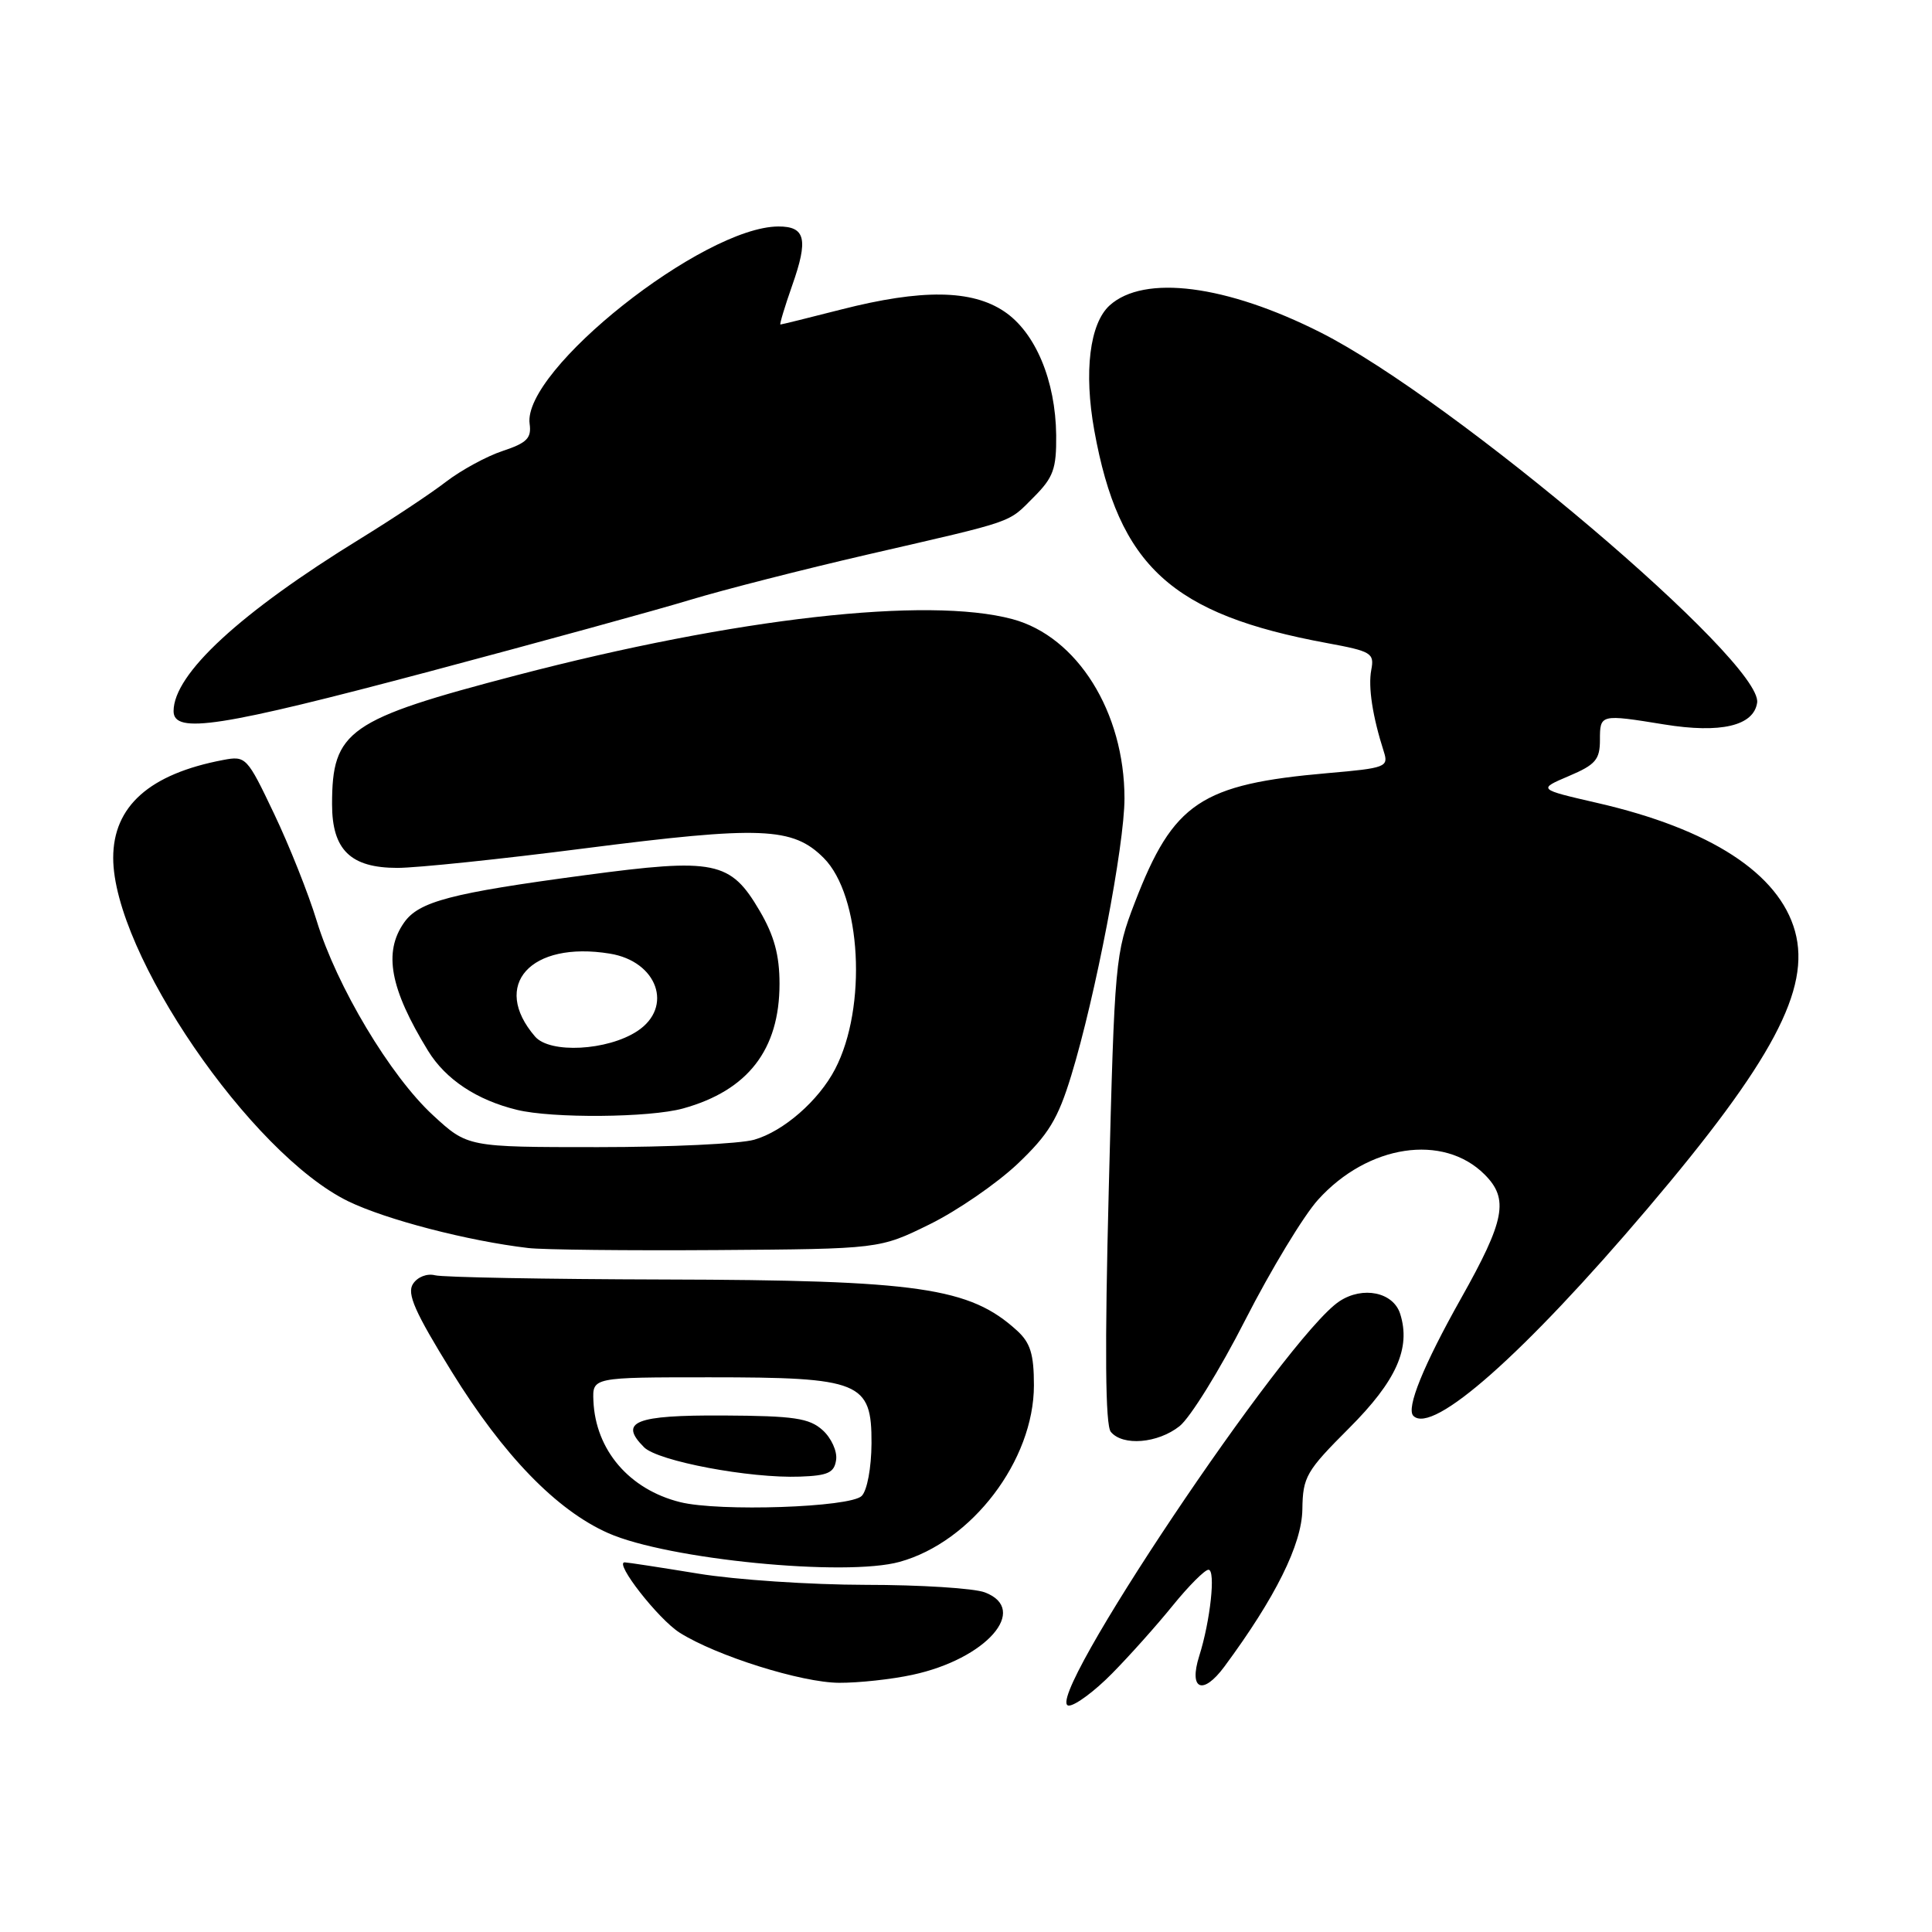 <?xml version="1.0" encoding="UTF-8" standalone="no"?>
<!DOCTYPE svg PUBLIC "-//W3C//DTD SVG 1.1//EN" "http://www.w3.org/Graphics/SVG/1.1/DTD/svg11.dtd" >
<svg xmlns="http://www.w3.org/2000/svg" xmlns:xlink="http://www.w3.org/1999/xlink" version="1.1" viewBox="0 0 256 256">
 <g >
 <path fill="currentColor"
d=" M 147.35 221.75 C 149.66 219.41 153.28 215.36 155.39 212.75 C 157.51 210.14 159.64 208.00 160.13 208.00 C 161.11 208.00 160.38 214.78 158.90 219.44 C 157.49 223.91 159.38 224.70 162.24 220.83 C 169.00 211.69 172.50 204.64 172.57 200.01 C 172.63 195.69 173.06 194.94 178.76 189.24 C 185.03 182.97 186.97 178.63 185.53 174.09 C 184.62 171.22 180.59 170.38 177.49 172.42 C 170.45 177.03 137.67 226.00 141.63 226.00 C 142.47 226.00 145.05 224.09 147.35 221.75 Z  M 120.91 221.92 C 130.67 219.83 136.44 213.26 130.50 211.00 C 129.06 210.45 121.94 210.00 114.68 210.00 C 107.43 209.99 97.45 209.33 92.50 208.51 C 87.55 207.70 83.18 207.03 82.78 207.02 C 81.32 206.98 87.23 214.55 90.06 216.34 C 94.92 219.41 106.20 222.96 111.20 222.98 C 113.79 222.99 118.16 222.52 120.91 221.92 Z  M 119.22 206.95 C 128.78 204.30 137.00 193.49 137.00 183.56 C 137.00 179.43 136.53 177.92 134.75 176.30 C 128.49 170.60 121.75 169.62 88.00 169.54 C 72.32 169.50 58.66 169.25 57.64 168.98 C 56.58 168.71 55.32 169.20 54.72 170.13 C 53.89 171.41 54.96 173.84 59.85 181.75 C 66.71 192.86 73.75 200.12 80.60 203.15 C 88.46 206.63 112.04 208.95 119.22 206.95 Z  M 156.29 188.98 C 157.70 187.87 161.63 181.53 165.01 174.89 C 168.40 168.25 172.74 161.08 174.65 158.97 C 181.25 151.66 191.24 150.15 196.72 155.63 C 199.96 158.87 199.43 161.67 193.58 172.07 C 188.61 180.91 186.29 186.62 187.28 187.61 C 189.81 190.15 201.95 179.41 218.30 160.15 C 234.86 140.65 239.96 131.06 237.85 123.40 C 235.73 115.74 226.63 109.83 211.63 106.39 C 203.77 104.58 203.77 104.58 207.88 102.83 C 211.42 101.33 212.00 100.65 212.00 98.04 C 212.00 94.63 212.05 94.62 220.50 95.99 C 228.00 97.21 232.38 96.18 232.83 93.11 C 233.61 87.73 192.62 52.96 175.00 44.06 C 162.49 37.74 151.60 36.34 147.03 40.47 C 144.39 42.87 143.60 49.28 145.00 57.04 C 148.25 75.03 155.24 81.41 175.83 85.21 C 181.73 86.30 182.13 86.54 181.70 88.77 C 181.27 91.04 181.87 94.94 183.37 99.62 C 184.01 101.62 183.62 101.78 175.96 102.44 C 159.11 103.91 155.47 106.35 150.38 119.56 C 147.77 126.34 147.69 127.21 146.92 157.48 C 146.37 178.87 146.46 188.85 147.19 189.73 C 148.77 191.64 153.40 191.26 156.29 188.98 Z  M 123.18 162.23 C 126.82 160.44 132.05 156.84 134.81 154.24 C 138.94 150.32 140.18 148.29 141.95 142.50 C 145.15 132.04 149.00 111.99 149.00 105.80 C 149.00 94.36 142.75 84.35 134.16 82.04 C 122.88 79.01 97.51 81.88 68.47 89.47 C 46.10 95.32 44.00 96.79 44.00 106.57 C 44.00 112.61 46.45 115.00 52.66 115.00 C 55.23 115.00 66.36 113.84 77.41 112.42 C 100.85 109.42 105.04 109.58 109.14 113.68 C 114.13 118.67 114.93 133.48 110.65 141.67 C 108.48 145.84 103.82 149.91 99.93 151.02 C 98.05 151.56 88.74 152.00 79.23 152.00 C 61.96 152.00 61.96 152.00 57.37 147.77 C 51.72 142.57 44.61 130.68 41.96 122.00 C 40.87 118.42 38.33 112.04 36.31 107.81 C 32.74 100.31 32.58 100.13 29.58 100.70 C 19.81 102.55 15.00 106.83 15.00 113.67 C 15.00 126.26 33.23 152.89 46.15 159.18 C 51.16 161.61 61.99 164.43 70.00 165.37 C 71.92 165.60 83.19 165.72 95.03 165.64 C 116.55 165.49 116.55 165.49 123.18 162.23 Z  M 90.50 146.88 C 99.10 144.50 103.29 139.09 103.29 130.36 C 103.29 126.56 102.58 123.96 100.66 120.69 C 96.79 114.08 94.74 113.66 77.49 115.97 C 59.75 118.34 55.50 119.45 53.54 122.25 C 50.78 126.19 51.68 131.01 56.71 139.22 C 59.04 143.02 63.16 145.76 68.50 147.06 C 73.20 148.21 86.09 148.10 90.50 146.88 Z  M 57.00 88.95 C 71.57 85.07 87.10 80.81 91.50 79.47 C 95.90 78.14 106.47 75.44 115.00 73.47 C 134.83 68.90 133.48 69.37 136.99 65.86 C 139.58 63.26 139.99 62.13 139.95 57.67 C 139.87 50.43 137.20 44.05 133.08 41.28 C 128.77 38.37 122.12 38.29 111.50 41.00 C 107.20 42.10 103.56 43.00 103.41 43.00 C 103.27 43.00 103.97 40.67 104.97 37.82 C 107.13 31.70 106.73 30.00 103.14 30.01 C 93.17 30.05 69.18 49.08 70.18 56.17 C 70.44 58.06 69.81 58.69 66.62 59.75 C 64.49 60.45 61.12 62.29 59.12 63.82 C 57.13 65.36 52.02 68.75 47.78 71.36 C 31.81 81.18 23.00 89.31 23.00 94.23 C 23.00 97.31 29.17 96.35 57.00 88.95 Z  M 90.12 199.04 C 83.38 197.36 78.91 192.14 78.63 185.62 C 78.50 182.50 78.50 182.50 94.00 182.50 C 114.05 182.50 115.51 183.10 115.48 191.25 C 115.46 194.50 114.90 197.50 114.18 198.22 C 112.67 199.74 95.29 200.33 90.12 199.04 Z  M 110.79 193.44 C 110.96 192.31 110.15 190.54 109.01 189.51 C 107.24 187.91 105.24 187.61 95.84 187.56 C 84.15 187.50 81.95 188.38 85.34 191.77 C 87.18 193.61 99.35 195.91 106.00 195.66 C 109.71 195.53 110.55 195.14 110.79 193.44 Z  M 70.90 137.35 C 65.01 130.52 70.30 124.65 80.80 126.36 C 87.12 127.38 89.27 133.46 84.44 136.63 C 80.48 139.23 72.87 139.63 70.90 137.35 Z "/>
</g>
</svg>
